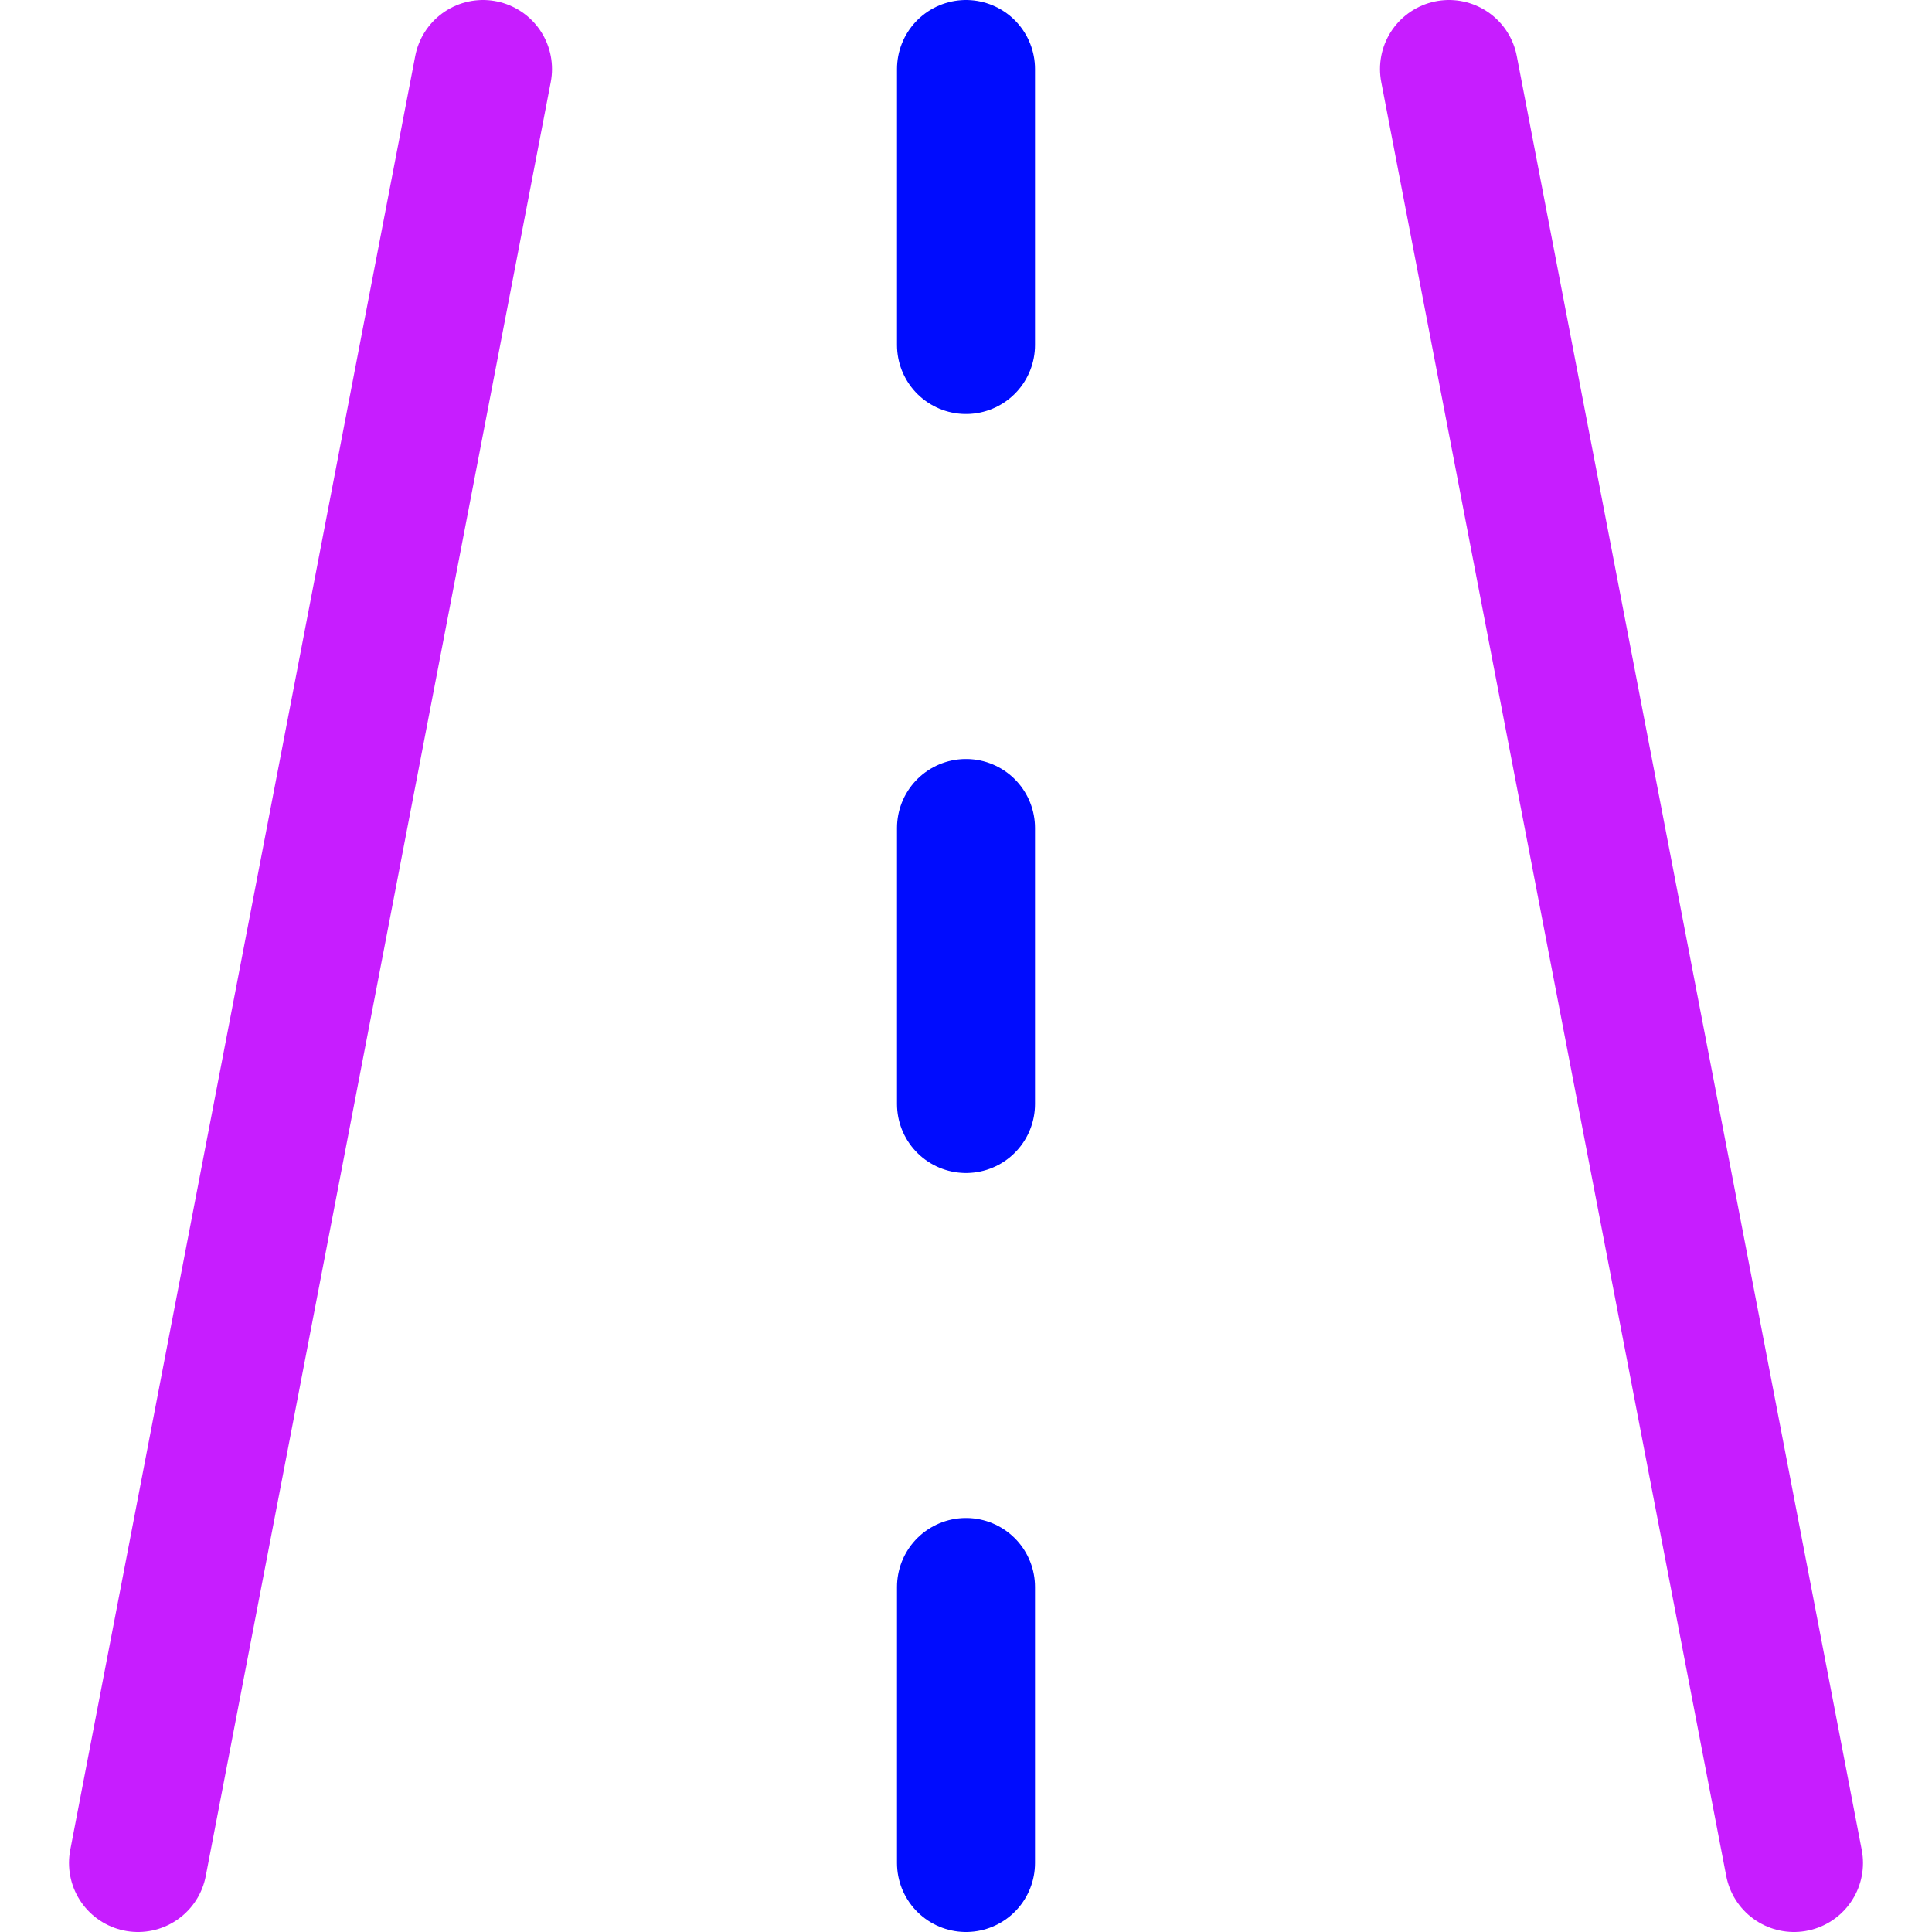 <svg xmlns="http://www.w3.org/2000/svg" fill="none" viewBox="0 0 14 14" id="Street-Road--Streamline-Core-Neon">
  <desc>
    Street Road Streamline Icon: https://streamlinehq.com
  </desc>
  <g id="street-road">
    <path id="Vector 1975" stroke="#c71dff" stroke-linecap="round" stroke-linejoin="round" d="M1 13.5 3.5 0.5" stroke-width="1"></path>
    <path id="Vector 1977" stroke="#000cfe" stroke-linecap="round" stroke-linejoin="round" d="M7 0.5v2" stroke-width="1"></path>
    <path id="Vector 1981" stroke="#000cfe" stroke-linecap="round" stroke-linejoin="round" d="M7 6v2" stroke-width="1"></path>
    <path id="Vector 1980" stroke="#000cfe" stroke-linecap="round" stroke-linejoin="round" d="M7 11.5v2" stroke-width="1"></path>
    <path id="Vector 1976" stroke="#c71dff" stroke-linecap="round" stroke-linejoin="round" d="M13 13.5 10.5 0.5" stroke-width="1"></path>
  </g>
</svg>